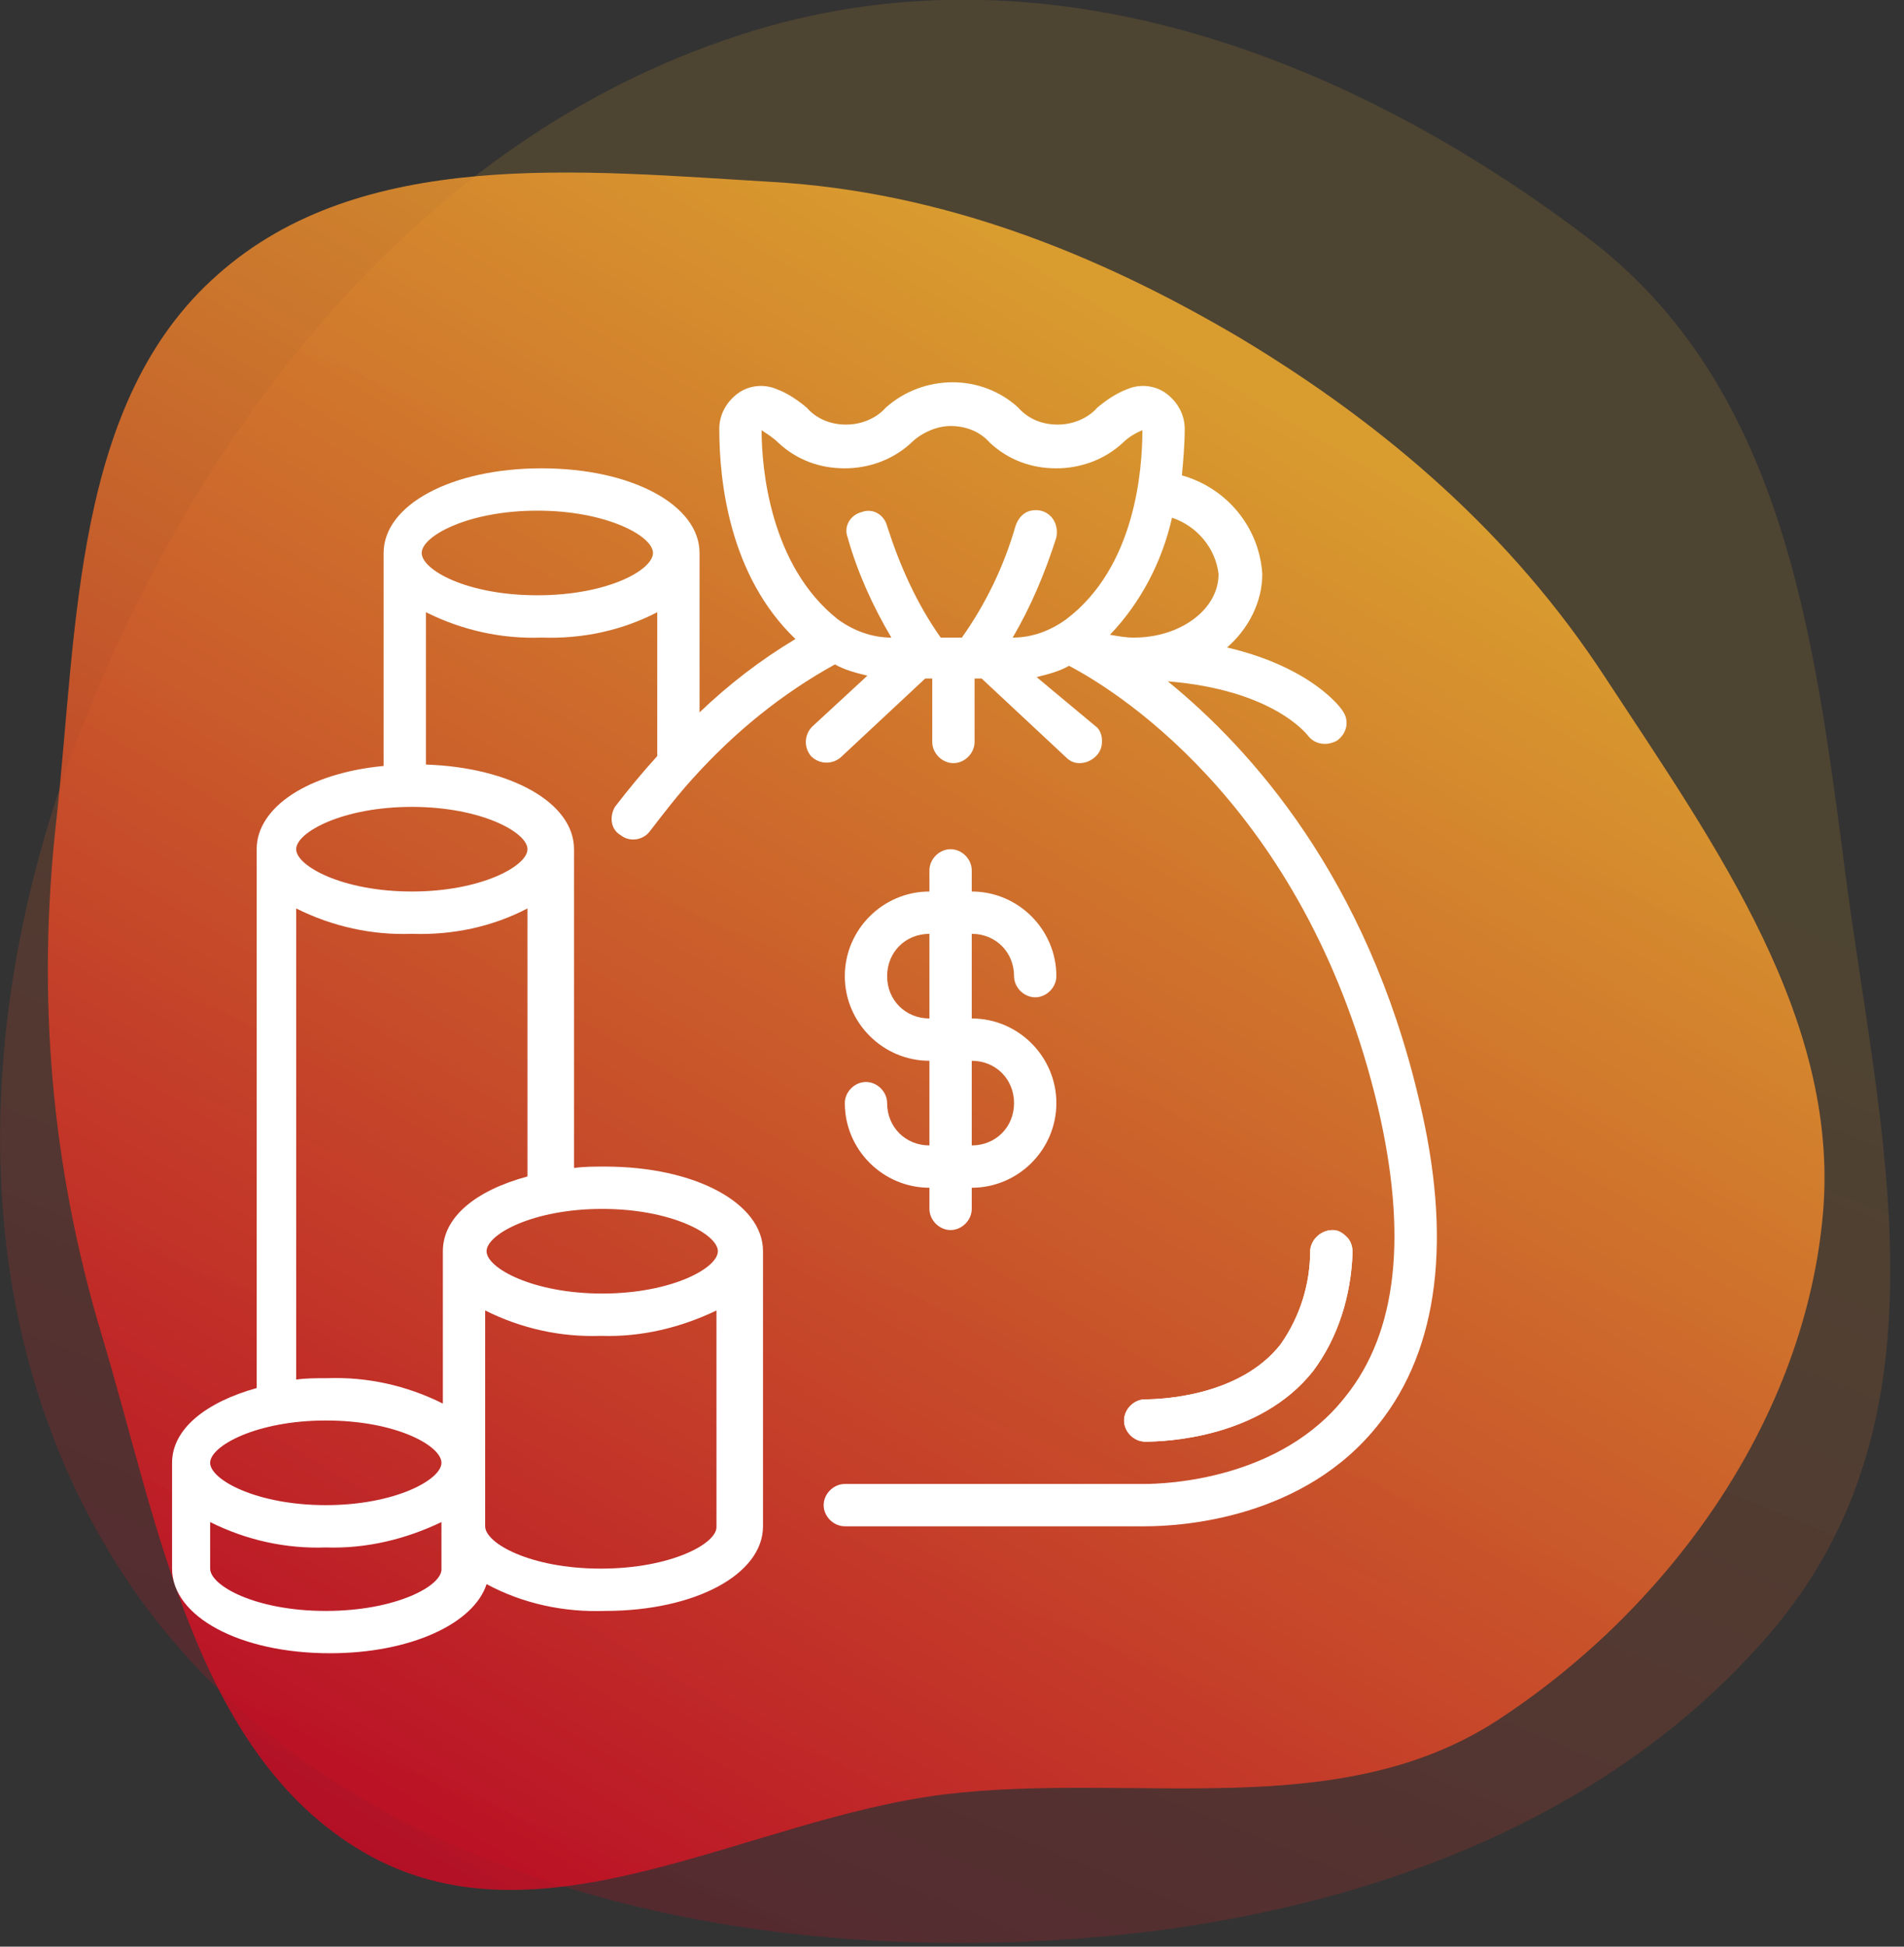 <svg width="135" height="138" viewBox="0 0 135 138" fill="none" xmlns="http://www.w3.org/2000/svg">
<rect x="0" y="0" width="135" height="138" fill="#333333" stroke="none"/>
<g clip-path="url(#clip0)">
<path fill-rule="evenodd" clip-rule="evenodd" d="M9.4 112.6C-2.5 95.3 -2.4 72.5 5.8 51.6C14.1 30.4 29.6 9.9 52.4 2.5C74.1 -4.6 96 4.3 112.5 16.8C126.3 27.2 128.6 44.6 130.8 61.6C133.2 80.2 138.8 100.4 125.4 115.9C110.9 132.7 86.9 138.3 65 137.7C42.7 137.1 21.1 129.5 9.4 112.6Z" fill="url(#paint0_linear)" fill-opacity="0.8"/>
<path fill-rule="evenodd" clip-rule="evenodd" d="M113.8 48C121.6 59.9 130.7 72.5 129.2 86.6C127.7 101.1 118.1 114.2 106.1 122C94.8 129.3 80.4 125.6 67 127.2C53.1 128.9 38.7 138.3 26.3 131.6C13.9 124.8 11.3 108.2 7.2 94.6C3.6 82.6 2.6 70.5 4 58.1C5.5 44.4 5.2 28.5 15.4 19.5C25.6 10.4 41.2 12.1 54.8 12.9C66.7 13.6 77.7 17.9 88 24C98.3 30.2 107.2 37.9 113.8 48Z" fill="url(#paint1_linear)" fill-opacity="0.8"/>
<path d="M93.1 97.2C94.9 94.8 95.8 91.8 95.9 88.8C95.9 88.4 95.8 88 95.5 87.7C95.2 87.4 94.9 87.2 94.5 87.2C93.7 87.2 93 87.8 92.9 88.6C92.9 91 92.2 93.3 90.8 95.3C87.9 99 82.3 99.2 81.2 99.2C80.4 99.2 79.7 99.9 79.7 100.7C79.7 101.5 80.4 102.2 81.2 102.2C82.5 102.2 89.3 102 93.1 97.2Z" fill="white"/>
<path d="M62.9 78.2C62.9 77.4 62.2 76.7 61.4 76.7C60.6 76.7 59.9 77.4 59.9 78.2C59.9 81.5 62.6 84.2 65.9 84.2V85.7C65.9 86.5 66.6 87.2 67.4 87.2C68.2 87.2 68.9 86.5 68.9 85.7V84.2C72.2 84.2 74.9 81.5 74.9 78.2C74.9 74.9 72.2 72.2 68.9 72.2V66.2C70.6 66.2 71.9 67.5 71.9 69.2C71.9 70 72.6 70.7 73.4 70.7C74.2 70.7 74.9 70 74.9 69.2C74.9 65.9 72.2 63.2 68.9 63.2V61.7C68.9 60.9 68.2 60.2 67.4 60.2C66.6 60.2 65.9 60.9 65.9 61.7V63.2C62.6 63.2 59.9 65.9 59.9 69.2C59.9 72.5 62.6 75.2 65.9 75.2V81.2C64.2 81.2 62.9 79.9 62.9 78.2ZM62.9 69.2C62.9 67.5 64.2 66.2 65.9 66.2V72.2C64.2 72.2 62.9 70.9 62.9 69.2ZM68.9 75.2C70.6 75.2 71.9 76.5 71.9 78.2C71.9 79.9 70.6 81.2 68.9 81.2V75.2Z" fill="white"/>
<path d="M100.6 77.9C96.9 62.2 88.7 53.1 82.8 48.3C90.2 48.9 92.6 52 92.7 52.1C93.2 52.8 94.1 52.9 94.8 52.5C95.5 52 95.7 51.1 95.2 50.4C95.1 50.2 93 47.3 87 45.9C88.5 44.6 89.5 42.7 89.5 40.7C89.3 37.4 87 34.6 83.8 33.7C83.9 32.6 84 31.5 84 30.4C84 29.4 83.5 28.5 82.7 27.9C81.9 27.3 80.8 27.2 79.9 27.6C79.1 27.9 78.4 28.4 77.8 28.9C77.1 29.7 76 30.1 75 30.1C73.9 30.1 72.9 29.7 72.2 28.9C69.6 26.5 65.5 26.5 62.8 28.9C62.1 29.7 61 30.1 60 30.1C58.9 30.1 57.9 29.7 57.2 28.9C56.6 28.4 55.9 27.9 55.1 27.6C54.2 27.2 53.1 27.3 52.3 27.9C51.5 28.5 51 29.4 51 30.4C51 34.1 51.7 40.8 56.4 45.3C53.9 46.8 51.7 48.5 49.6 50.5V39.2C49.6 35.8 44.8 33.2 38.4 33.2C32 33.2 27.2 35.8 27.2 39.2V54.3C21.9 54.8 18.2 57.2 18.2 60.2V98.4C14.6 99.4 12.2 101.3 12.2 103.7V111.2C12.2 114.6 17 117.2 23.4 117.2C29.1 117.2 33.6 115.1 34.5 112.3C37.1 113.7 40 114.3 42.9 114.2C49.3 114.2 54.1 111.6 54.1 108.2V88.7C54.1 85.3 49.3 82.7 42.9 82.7C42.1 82.7 41.4 82.7 40.7 82.8V60.2C40.7 56.9 36.2 54.4 30.2 54.2V43.4C32.8 44.7 35.6 45.3 38.4 45.2C41.3 45.3 44.1 44.7 46.6 43.4V53.6C45.6 54.7 44.6 55.9 43.6 57.2C43.2 57.9 43.3 58.8 44 59.2C44.6 59.7 45.6 59.6 46.1 58.9C47.1 57.6 48.1 56.3 49.2 55.1C52.1 51.9 55.4 49.2 59.2 47.1C59.9 47.5 60.7 47.7 61.5 47.9L57.6 51.5C57 52.1 57 53 57.5 53.6C58.1 54.2 59 54.2 59.6 53.7L65.6 48.1H66.1V52.6C66.1 53.4 66.8 54.1 67.6 54.1C68.4 54.1 69.1 53.4 69.1 52.6V48.1H69.6L75.6 53.7C76 54.1 76.5 54.2 77.1 54C77.6 53.8 78 53.4 78.1 52.9C78.2 52.4 78.1 51.8 77.7 51.5L73.5 48C74.3 47.8 75.1 47.6 75.8 47.2C79.8 49.3 92.8 57.8 97.7 78.5C99.8 87.5 99.1 94.4 95.4 99C90.8 104.9 82.7 105.2 81.1 105.2H59.9C59.1 105.2 58.4 105.9 58.4 106.7C58.4 107.5 59.1 108.2 59.9 108.2H81.2C83.7 108.2 92.5 107.7 97.8 100.9C102 95.6 103 87.8 100.6 77.9ZM23.1 100.7C28.1 100.7 31.3 102.5 31.3 103.7C31.3 104.9 28 106.7 23.1 106.7C18.2 106.7 14.9 104.9 14.9 103.7C14.9 102.5 18.2 100.7 23.1 100.7ZM23.1 114.2C18.1 114.2 14.9 112.4 14.9 111.2V107.9C17.5 109.2 20.3 109.8 23.1 109.7C26 109.8 28.8 109.1 31.3 107.9V111.2C31.4 112.4 28.1 114.2 23.1 114.2ZM42.6 111.2C37.6 111.2 34.4 109.4 34.4 108.2V92.9C37 94.2 39.8 94.8 42.6 94.7C45.5 94.8 48.3 94.1 50.8 92.9V108.2C50.9 109.4 47.6 111.2 42.6 111.2ZM50.9 88.7C50.9 89.9 47.6 91.7 42.7 91.7C37.8 91.7 34.5 89.9 34.5 88.7C34.5 87.5 37.8 85.7 42.7 85.7C47.6 85.7 50.9 87.5 50.9 88.7ZM31.4 88.7V99.5C28.8 98.2 26 97.6 23.2 97.7C22.4 97.7 21.7 97.7 21 97.8V64.4C23.6 65.7 26.4 66.3 29.2 66.2C32.1 66.3 34.9 65.7 37.4 64.4V83.4C33.7 84.4 31.4 86.3 31.4 88.7ZM37.4 60.2C37.4 61.4 34.1 63.2 29.2 63.2C24.3 63.2 21 61.4 21 60.2C21 59 24.3 57.2 29.2 57.2C34.1 57.2 37.4 59 37.4 60.2ZM38.1 42.2C33.1 42.2 29.9 40.4 29.9 39.2C29.9 38 33.2 36.2 38.1 36.2C43 36.2 46.3 38 46.3 39.2C46.3 40.4 43.1 42.2 38.1 42.2ZM86.4 40.7C86.4 43.2 83.7 45.2 80.4 45.2C79.8 45.2 79.3 45.1 78.7 45C80.9 42.7 82.4 39.8 83.1 36.7C84.9 37.3 86.2 38.9 86.4 40.7ZM55.2 31.4C56.5 32.6 58.1 33.2 59.9 33.2C61.6 33.2 63.3 32.6 64.6 31.4C65.3 30.7 66.4 30.2 67.4 30.2C68.5 30.2 69.5 30.6 70.2 31.4C71.5 32.6 73.1 33.2 74.9 33.2C76.6 33.2 78.3 32.6 79.6 31.4C80 31 80.5 30.7 81 30.5C81 33.3 80.5 40.2 75.6 43.9C74.5 44.7 73.2 45.2 71.8 45.2C73.1 43 74.1 40.6 74.9 38.1C75 37.6 74.9 37 74.5 36.6C74.1 36.2 73.6 36.1 73.1 36.2C72.6 36.3 72.2 36.7 72 37.3C71.2 40.1 69.9 42.8 68.2 45.2H66.7C65 42.8 63.8 40.1 62.9 37.3C62.7 36.5 61.9 36 61.1 36.3C60.3 36.5 59.8 37.3 60.1 38.1C60.8 40.6 61.9 43 63.2 45.2C61.8 45.2 60.5 44.7 59.4 43.9C54.6 40.1 54 33.2 54 30.5C54.3 30.7 54.8 31 55.2 31.4Z" fill="white"/>
<path d="M93.1 97.2C94.9 94.8 95.8 91.8 95.9 88.8C95.9 88.4 95.8 88 95.5 87.7C95.2 87.4 94.9 87.2 94.5 87.2C93.7 87.2 93 87.8 92.9 88.6C92.9 91 92.2 93.3 90.8 95.3C87.9 99 82.3 99.2 81.2 99.2C80.4 99.2 79.7 99.9 79.7 100.7C79.7 101.5 80.4 102.2 81.2 102.2C82.5 102.2 89.3 102 93.1 97.2Z" fill="white"/>
</g>
<defs>
<linearGradient id="paint0_linear" x1="82.699" y1="44.423" x2="45.612" y2="134.971" gradientUnits="userSpaceOnUse">
<stop stop-color="#FBB12E" stop-opacity="0.17"/>
<stop offset="1" stop-color="#D30823" stop-opacity="0.26"/>
</linearGradient>
<linearGradient id="paint1_linear" x1="88.954" y1="28.296" x2="26.845" y2="131.354" gradientUnits="userSpaceOnUse">
<stop stop-color="#FBB12E"/>
<stop offset="1" stop-color="#D30823"/>
</linearGradient>
<clipPath id="clip0">
<rect width="134.1" height="137.8" fill="white"/>
</clipPath>
</defs>
</svg>
